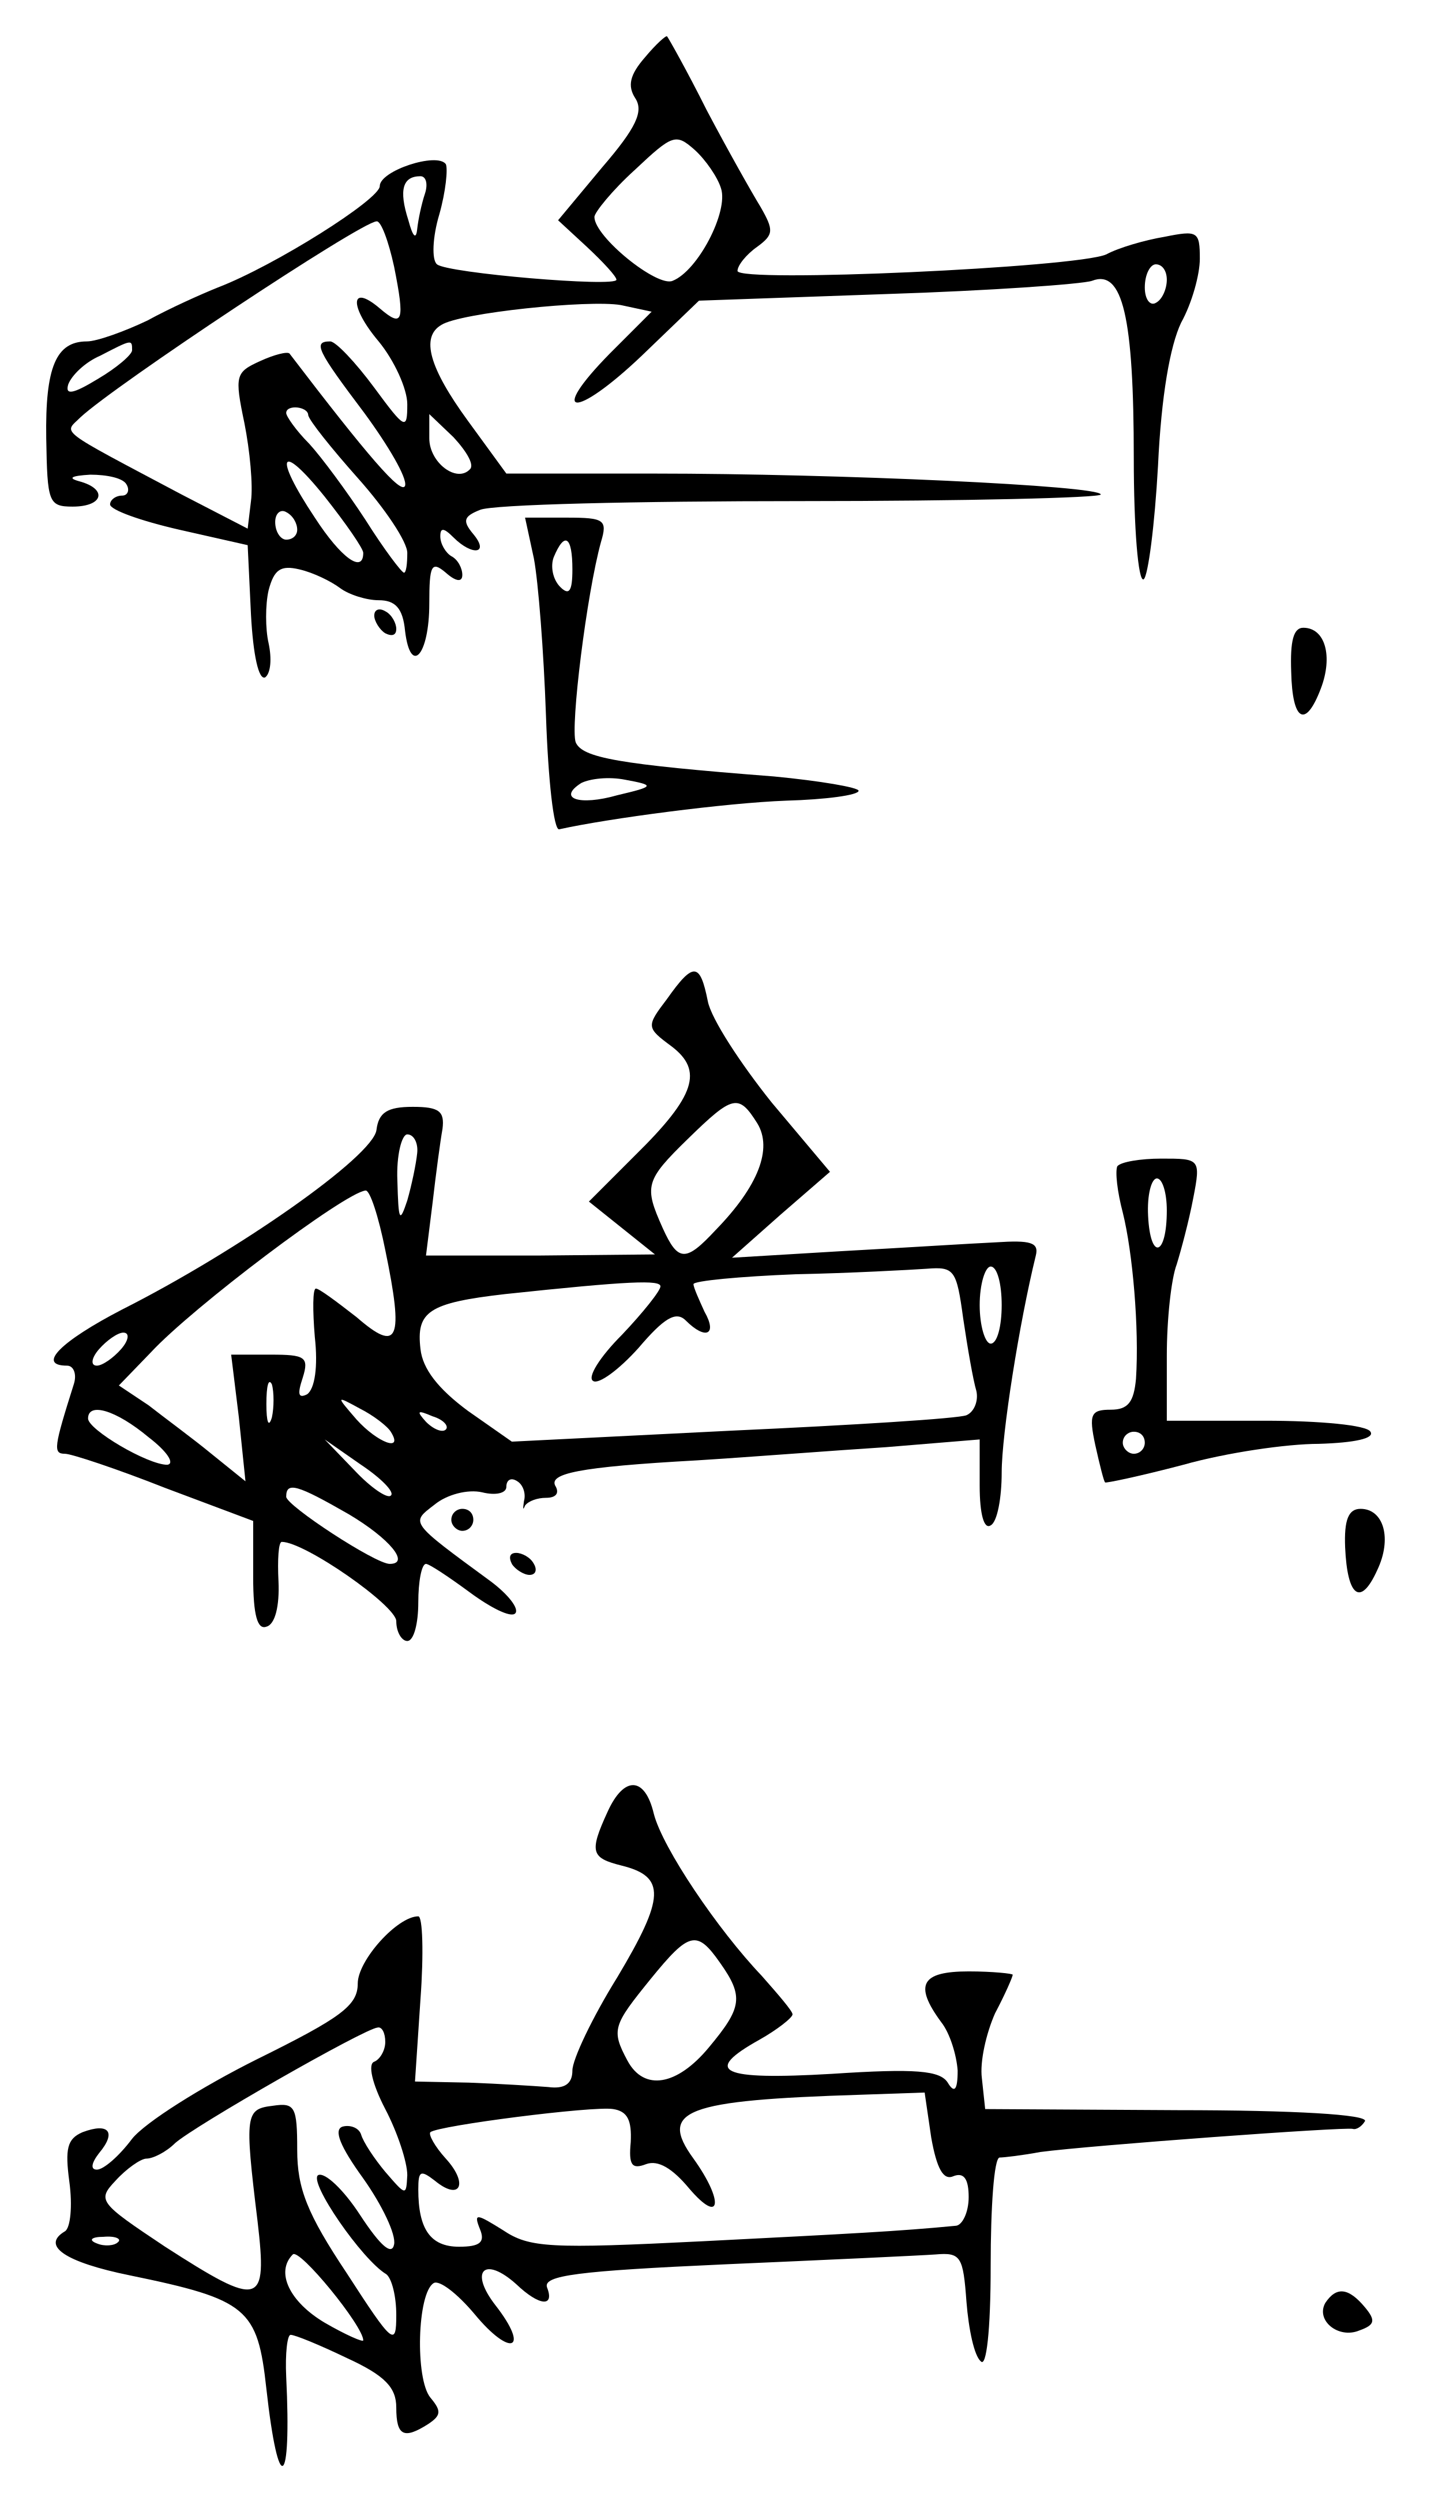 <?xml version="1.0" standalone="no"?>
<!DOCTYPE svg PUBLIC "-//W3C//DTD SVG 20010904//EN"
 "http://www.w3.org/TR/2001/REC-SVG-20010904/DTD/svg10.dtd">
<svg version="1.0" xmlns="http://www.w3.org/2000/svg"
 width="131pt" height="227pt" viewBox="0 0 131 227"
 preserveAspectRatio="xMidYMid meet">
<g transform="translate(0,227) scale(0.1,-0.1)"
fill="#000000" stroke="none">
<path d="M586 2218 c-14 -16 -16 -26 -9 -37 8 -12 1 -27 -30 -63 l-40 -48 26
-24 c15 -14 27 -27 27 -30 0 -7 -154 6 -163 14 -5 4 -4 25 2 45 6 21 8 42 6
46 -8 11 -60 -6 -60 -20 0 -12 -95 -72 -147 -92 -15 -6 -44 -19 -64 -30 -21
-10 -46 -19 -55 -19 -28 0 -38 -23 -37 -88 1 -58 2 -62 24 -62 28 0 32 16 6
23 -11 3 -7 5 10 6 15 0 30 -3 33 -9 3 -5 1 -10 -4 -10 -6 0 -11 -4 -11 -8 0
-5 28 -15 63 -23 l62 -14 3 -63 c2 -37 7 -60 13 -57 5 4 6 17 3 31 -3 13 -3
35 0 48 5 19 11 23 28 19 13 -3 29 -11 37 -17 8 -6 24 -11 35 -11 15 0 22 -7
24 -28 5 -41 22 -22 22 25 0 35 2 39 15 28 9 -8 15 -9 15 -2 0 6 -4 14 -10 17
-5 3 -10 11 -10 18 0 8 3 8 12 -1 17 -17 33 -15 18 3 -10 12 -9 16 6 22 11 5
142 8 292 8 149 0 272 3 272 6 0 8 -239 19 -406 19 l-134 0 -35 48 c-35 48
-43 76 -24 87 17 11 134 23 163 18 l28 -6 -38 -38 c-57 -58 -32 -60 29 -2 l52
50 170 6 c94 3 178 9 187 12 28 11 38 -33 38 -161 0 -63 4 -113 9 -110 4 3 10
49 13 103 3 64 11 109 21 130 10 18 17 44 17 58 0 25 -2 26 -32 20 -18 -3 -42
-10 -53 -16 -27 -12 -335 -26 -335 -15 0 5 8 15 18 22 15 11 15 15 3 36 -8 13
-30 52 -49 88 -18 36 -35 66 -36 67 -1 1 -10 -7 -20 -19z m69 -119 c7 -21 -21
-75 -44 -84 -14 -6 -71 40 -71 58 0 4 16 24 37 43 34 32 37 33 54 18 10 -9 21
-25 24 -35z m-269 -5 c-3 -9 -6 -23 -7 -32 -1 -10 -4 -7 -8 8 -9 28 -5 40 11
40 5 0 7 -7 4 -16z m-28 -66 c10 -50 8 -56 -13 -38 -27 23 -28 2 -1 -30 14
-17 26 -43 26 -57 0 -24 -2 -23 -30 15 -17 23 -35 42 -40 42 -16 0 -12 -8 31
-65 22 -30 39 -59 37 -66 -3 -9 -34 27 -105 120 -2 2 -14 -1 -27 -7 -22 -10
-23 -13 -14 -56 5 -25 8 -57 6 -71 l-3 -25 -60 31 c-115 61 -107 55 -92 70 31
29 254 177 269 178 4 1 11 -18 16 -41z m702 -12 c0 -8 -4 -18 -10 -21 -5 -3
-10 3 -10 14 0 12 5 21 10 21 6 0 10 -6 10 -14z m-940 -64 c0 -4 -14 -16 -31
-26 -23 -14 -30 -15 -27 -5 3 8 15 20 29 26 29 15 29 15 29 5z m160 -59 c1 -5
21 -30 45 -57 25 -28 45 -58 45 -68 0 -10 -1 -18 -3 -18 -2 0 -18 21 -35 48
-17 26 -40 57 -51 69 -12 12 -21 25 -21 28 0 8 20 6 20 -2z m147 -49 c-12 -13
-37 6 -37 28 l0 22 22 -21 c12 -13 19 -25 15 -29z m-97 -76 c0 -19 -20 -5 -44
32 -38 57 -32 70 9 19 19 -24 35 -47 35 -51z m-60 21 c0 -5 -4 -9 -10 -9 -5 0
-10 7 -10 16 0 8 5 12 10 9 6 -3 10 -10 10 -16z"/>
<path d="M485 1763 c4 -21 9 -85 11 -143 2 -58 7 -104 12 -103 45 10 152 24
206 26 36 1 66 5 66 9 0 3 -35 9 -77 13 -142 11 -174 17 -180 31 -5 14 10 135
23 182 6 20 3 22 -31 22 l-38 0 8 -37z m35 -10 c0 -20 -3 -24 -11 -16 -7 7 -9
19 -6 27 10 24 17 19 17 -11z m41 -205 c-35 -10 -55 -3 -33 11 8 4 25 6 40 3
27 -5 27 -6 -7 -14z"/>
<path d="M340 1711 c0 -5 5 -13 10 -16 6 -3 10 -2 10 4 0 5 -4 13 -10 16 -5 3
-10 2 -10 -4z"/>
<path d="M1173 1660 c1 -45 13 -52 27 -15 11 29 4 55 -16 55 -9 0 -12 -12 -11
-40z"/>
<path d="M606 1363 c-19 -25 -19 -26 4 -43 29 -22 22 -45 -33 -99 l-42 -42 30
-24 30 -24 -104 -1 -104 0 6 48 c3 26 7 56 9 67 2 16 -3 20 -27 20 -23 0 -31
-5 -33 -21 -3 -24 -126 -110 -231 -163 -56 -29 -78 -51 -50 -51 6 0 9 -8 6
-17 -18 -57 -19 -63 -8 -63 6 0 48 -14 91 -31 l80 -30 0 -51 c0 -35 4 -48 12
-45 8 2 12 19 11 41 -1 20 0 36 3 36 21 0 104 -58 104 -72 0 -10 5 -18 10 -18
6 0 10 16 10 35 0 19 3 35 7 35 3 0 21 -12 40 -26 19 -14 37 -23 41 -19 4 4
-6 17 -22 29 -75 55 -73 53 -51 70 11 9 30 14 43 11 12 -3 22 -1 22 5 0 6 4 9
10 5 5 -3 8 -11 6 -18 -1 -7 -1 -9 1 -4 3 4 11 7 19 7 9 0 12 4 9 10 -8 12 20
18 128 24 48 3 125 9 172 12 l85 7 0 -42 c0 -26 4 -40 10 -36 6 3 10 25 10 48
0 35 16 136 31 197 3 12 -5 14 -36 12 -22 -1 -85 -5 -140 -8 l-100 -6 44 39
45 39 -53 63 c-28 35 -55 76 -58 92 -7 35 -13 36 -37 2z m82 -113 c14 -23 1
-57 -38 -97 -27 -29 -34 -29 -48 2 -17 38 -16 43 23 81 41 40 46 41 63 14z
m-309 -27 c-1 -10 -5 -29 -9 -43 -7 -21 -8 -19 -9 18 -1 23 4 42 9 42 6 0 10
-8 9 -17z m-29 -88 c17 -82 12 -94 -26 -61 -18 14 -34 26 -37 26 -3 0 -3 -20
-1 -44 3 -27 0 -47 -7 -52 -8 -4 -9 0 -4 15 6 19 2 21 -29 21 l-36 0 7 -57 6
-58 -31 25 c-17 14 -43 33 -57 44 l-27 18 29 30 c38 41 176 145 195 147 4 1
12 -24 18 -54z m525 -62 c4 -27 9 -56 12 -66 2 -9 -2 -19 -9 -22 -7 -3 -103
-9 -213 -14 l-200 -10 -40 28 c-27 20 -41 38 -43 56 -4 34 7 42 77 50 113 12
141 13 141 7 0 -4 -16 -24 -35 -44 -20 -20 -32 -39 -26 -42 5 -3 23 10 41 30
23 27 34 34 43 25 18 -18 29 -13 17 8 -5 11 -10 22 -10 25 0 3 42 7 93 9 50 1
104 4 119 5 25 2 27 -1 33 -45z m35 12 c0 -19 -4 -35 -10 -35 -5 0 -10 16 -10
35 0 19 5 35 10 35 6 0 10 -16 10 -35z m-800 -40 c-7 -8 -17 -15 -22 -15 -6 0
-5 7 2 15 7 8 17 15 22 15 6 0 5 -7 -2 -15z m137 -62 c-3 -10 -5 -4 -5 12 0
17 2 24 5 18 2 -7 2 -21 0 -30z m108 -13 c12 -19 -12 -10 -31 11 -19 22 -19
22 3 10 12 -6 25 -16 28 -21z m-220 -5 c17 -13 24 -24 17 -25 -18 0 -72 32
-72 42 0 15 25 8 55 -17z m270 7 c-3 -3 -11 0 -18 7 -9 10 -8 11 6 5 10 -3 15
-9 12 -12z m-50 -60 c-3 -3 -18 7 -33 23 l-27 28 33 -23 c18 -12 31 -25 27
-28z m-38 -17 c37 -22 56 -45 37 -45 -13 0 -94 53 -94 61 0 14 10 11 57 -16z"/>
<path d="M1015 1211 c-2 -5 0 -23 5 -42 9 -36 15 -105 12 -151 -2 -21 -7 -28
-23 -28 -18 0 -20 -4 -14 -32 4 -18 8 -34 9 -34 0 -1 33 6 71 16 39 11 94 19
123 19 33 1 51 5 47 11 -3 6 -46 10 -96 10 l-89 0 0 59 c0 33 4 70 9 83 4 13
11 39 15 60 7 36 6 36 -29 36 -19 0 -37 -3 -40 -7z m45 -40 c0 -42 -15 -46
-17 -5 -1 19 3 34 8 34 5 0 9 -13 9 -29z m-20 -211 c0 -5 -4 -10 -10 -10 -5 0
-10 5 -10 10 0 6 5 10 10 10 6 0 10 -4 10 -10z"/>
<path d="M410 890 c0 -5 5 -10 10 -10 6 0 10 5 10 10 0 6 -4 10 -10 10 -5 0
-10 -4 -10 -10z"/>
<path d="M1222 865 c2 -45 14 -54 29 -21 14 29 6 56 -15 56 -11 0 -15 -10 -14
-35z"/>
<path d="M465 850 c3 -5 11 -10 16 -10 6 0 7 5 4 10 -3 6 -11 10 -16 10 -6 0
-7 -4 -4 -10z"/>
<path d="M552 625 c-17 -37 -15 -42 13 -49 40 -10 39 -29 -4 -101 -23 -37 -41
-75 -41 -85 0 -12 -7 -17 -22 -15 -13 1 -45 3 -72 4 l-49 1 5 75 c3 41 2 75
-2 75 -19 0 -55 -40 -55 -61 0 -20 -15 -31 -92 -69 -50 -25 -101 -57 -113 -72
-12 -16 -26 -28 -32 -28 -6 0 -5 6 2 15 16 19 9 28 -15 19 -14 -6 -16 -15 -12
-45 3 -22 1 -42 -4 -45 -22 -13 0 -28 59 -40 107 -22 116 -30 124 -103 11 -99
23 -91 18 11 -1 21 1 38 4 38 4 0 26 -9 51 -21 35 -16 45 -27 45 -45 0 -26 7
-29 29 -15 12 8 12 12 2 24 -14 17 -12 95 3 104 5 3 21 -9 37 -28 33 -40 51
-33 19 8 -24 31 -10 45 19 19 21 -20 35 -21 28 -3 -4 11 28 15 161 21 92 4
178 8 192 9 23 2 25 -2 28 -43 2 -25 7 -49 13 -54 5 -6 9 27 9 87 0 53 3 97 8
98 4 0 21 2 37 5 45 6 277 23 284 21 3 -1 8 2 11 7 3 6 -64 10 -170 10 l-175
1 -3 28 c-2 15 4 41 12 59 9 17 16 33 16 35 0 1 -18 3 -40 3 -43 0 -50 -12
-25 -46 8 -10 14 -30 15 -44 0 -18 -3 -21 -9 -11 -7 11 -29 13 -105 8 -102 -6
-118 2 -66 31 16 9 30 20 30 23 0 3 -13 18 -28 35 -40 42 -90 116 -98 147 -8
34 -27 35 -42 2z m102 -137 c22 -31 20 -41 -10 -77 -29 -35 -59 -40 -74 -12
-15 28 -13 32 21 74 35 43 42 45 63 15z m-304 -72 c0 -8 -5 -16 -10 -18 -6 -2
-2 -20 10 -43 11 -21 20 -48 20 -60 -1 -19 -1 -19 -20 3 -10 12 -20 27 -22 34
-2 6 -10 9 -17 7 -8 -3 -2 -18 19 -47 17 -24 30 -51 28 -60 -2 -10 -12 -2 -31
27 -15 23 -32 39 -38 36 -9 -6 40 -77 62 -90 5 -4 9 -20 9 -37 0 -29 -3 -27
-45 38 -36 54 -45 77 -45 112 0 39 -2 43 -22 40 -25 -3 -26 -7 -14 -105 9 -77
3 -79 -84 -23 -60 40 -62 42 -45 60 10 11 23 20 28 20 6 0 18 6 26 14 18 16
172 104 184 105 4 1 7 -5 7 -13z m496 -87 c5 -28 11 -39 20 -35 10 4 14 -3 14
-19 0 -14 -6 -26 -12 -26 -52 -5 -92 -7 -229 -14 -140 -7 -158 -6 -182 10 -24
15 -27 16 -21 1 5 -12 0 -16 -19 -16 -26 0 -37 16 -37 52 0 17 2 18 15 8 23
-19 31 -3 10 20 -10 11 -16 22 -14 24 7 6 148 24 166 21 13 -2 17 -10 16 -30
-2 -21 1 -25 14 -20 11 4 24 -4 39 -22 29 -34 32 -12 4 27 -32 44 -8 53 152
58 l58 2 6 -41z m-739 -95 c-3 -3 -12 -4 -19 -1 -8 3 -5 6 6 6 11 1 17 -2 13
-5z m223 -89 c0 -2 -16 5 -35 16 -32 19 -45 46 -29 62 6 6 64 -65 64 -78z"/>
<path d="M1204 179 c-9 -16 12 -33 31 -25 14 5 15 9 5 21 -15 18 -26 19 -36 4z"/>
</g>
</svg>
